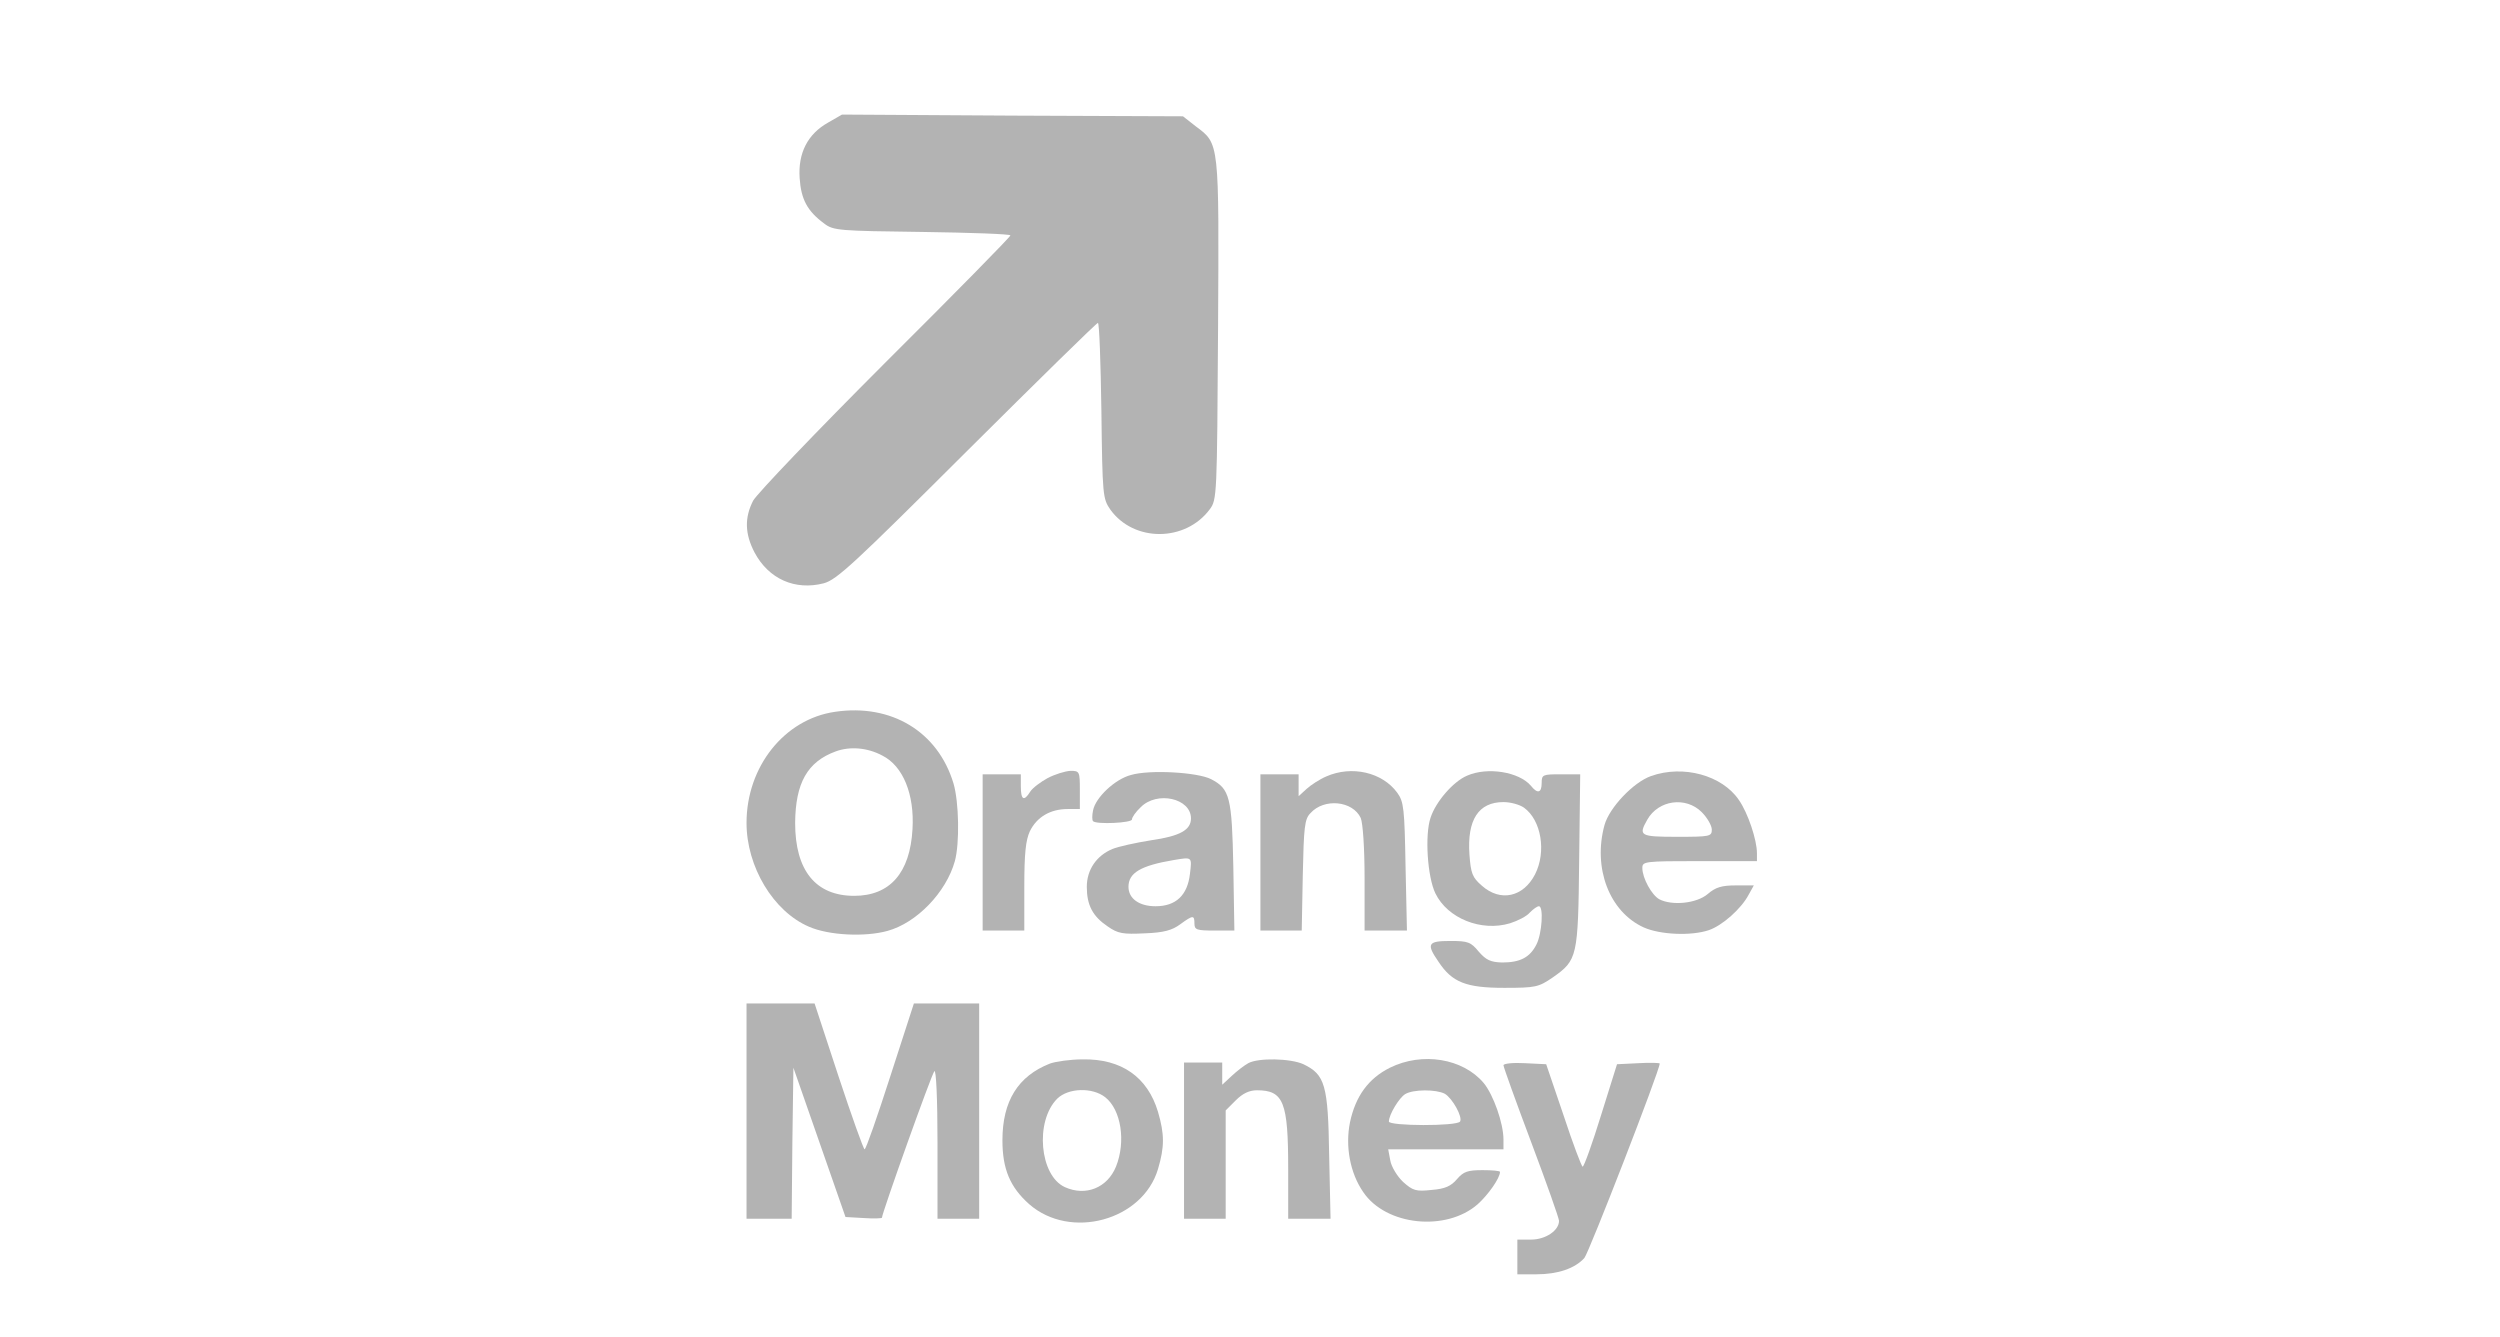 <?xml version="1.0" standalone="no"?>
<!DOCTYPE svg PUBLIC "-//W3C//DTD SVG 20010904//EN"
 "http://www.w3.org/TR/2001/REC-SVG-20010904/DTD/svg10.dtd">
<svg version="1.0" xmlns="http://www.w3.org/2000/svg"
  width="720pt" height="385pt" viewBox="0 0 696 385"
 preserveAspectRatio="xMidYMid meet">

<g transform="translate(0,385) scale(0.1,-0.1)"
fill="#000000" opacity="0.3" stroke="none">
<path d="M2265 3497 c-59 -33 -87 -88 -82 -160 4 -61 22 -95 71 -131 26 -20
43 -21 282 -24 140 -2 254 -6 254 -10 0 -4 -162 -169 -361 -367 -198 -198
-369 -377 -380 -397 -25 -49 -24 -95 4 -149 41 -77 117 -110 199 -89 38 10 88
57 413 381 204 203 373 369 377 369 4 0 8 -114 10 -252 3 -247 4 -254 26 -286
68 -94 216 -93 286 1 21 28 21 39 24 517 3 545 4 535 -64 586 l-37 29 -491 2
-491 3 -40 -23z"/>
<path d="M2285 1800 c-146 -21 -255 -158 -255 -320 0 -126 77 -255 180 -299
57 -25 161 -30 226 -12 84 23 169 111 194 201 14 51 12 170 -4 224 -45 149
-179 230 -341 206z m136 -126 c60 -30 93 -112 87 -212 -7 -126 -65 -192 -168
-192 -111 0 -170 73 -170 210 1 115 35 176 117 206 41 15 91 11 134 -12z"/>
<path d="M2897 1609 c-20 -11 -43 -28 -50 -39 -18 -29 -27 -24 -27 15 l0 35
-55 0 -55 0 0 -225 0 -225 60 0 60 0 0 126 c0 96 4 134 16 160 20 41 59 64
109 64 l35 0 0 55 c0 53 -1 55 -27 55 -16 -1 -45 -10 -66 -21z"/>
<path d="M3137 1618 c-46 -12 -102 -65 -109 -102 -3 -14 -3 -28 0 -31 10 -10
112 -5 112 5 0 6 11 22 25 35 47 48 145 26 145 -32 0 -33 -31 -51 -115 -63
-44 -7 -94 -18 -111 -25 -46 -19 -74 -60 -74 -109 0 -53 17 -85 60 -114 30
-21 44 -23 107 -20 55 2 79 9 102 26 37 27 41 27 41 2 0 -18 7 -20 58 -20 l57
0 -3 182 c-4 202 -10 226 -64 254 -39 20 -177 28 -231 12z m170 -285 c-7 -61
-40 -93 -99 -93 -47 0 -78 22 -78 56 0 40 35 61 130 77 54 9 53 10 47 -40z"/>
<path d="M3700 1614 c-19 -8 -45 -25 -57 -36 l-23 -21 0 31 0 32 -55 0 -55 0
0 -225 0 -225 59 0 60 0 3 159 c3 138 5 162 22 179 39 44 122 36 145 -14 6
-15 11 -85 11 -174 l0 -150 61 0 61 0 -4 184 c-3 168 -5 187 -24 213 -43 59
-131 79 -204 47z"/>
<path d="M4105 1616 c-40 -17 -90 -75 -105 -121 -17 -50 -9 -171 14 -218 35
-72 132 -111 215 -86 22 7 48 20 57 31 10 10 21 18 26 18 14 0 9 -79 -7 -110
-19 -38 -48 -52 -99 -52 -33 1 -46 7 -67 31 -23 28 -31 31 -82 31 -65 0 -70
-8 -34 -60 39 -59 79 -75 189 -75 91 0 99 2 140 30 71 50 73 58 76 338 l3 247
-56 0 c-52 0 -55 -1 -55 -25 0 -29 -12 -32 -31 -8 -34 40 -125 55 -184 29z
m164 -92 c50 -36 65 -127 32 -192 -34 -66 -100 -80 -153 -33 -28 24 -32 36
-36 90 -7 100 26 151 98 151 20 0 46 -7 59 -16z"/>
<path d="M4635 1615 c-51 -18 -120 -91 -134 -141 -34 -124 14 -250 113 -295
47 -21 136 -25 187 -8 39 13 94 62 115 102 l15 27 -52 0 c-40 0 -58 -5 -81
-25 -32 -27 -102 -34 -139 -15 -22 12 -49 61 -49 90 0 19 5 20 165 20 l165 0
0 23 c0 38 -26 116 -52 153 -48 71 -160 102 -253 69z m146 -104 c16 -16 29
-39 29 -50 0 -20 -5 -21 -100 -21 -107 0 -112 3 -86 49 32 57 111 68 157 22z"/>
<path d="M2030 650 l0 -310 65 0 65 0 2 218 3 217 75 -215 75 -215 53 -3 c28
-2 52 -1 52 1 0 13 143 414 151 422 5 5 9 -77 9 -208 l0 -217 60 0 60 0 0 310
0 310 -94 0 -94 0 -68 -210 c-37 -115 -70 -210 -74 -210 -3 0 -37 95 -75 210
l-69 210 -98 0 -98 0 0 -310z"/>
<path d="M2904 787 c-92 -36 -137 -108 -137 -221 0 -83 22 -135 77 -184 119
-104 327 -47 371 101 19 64 19 100 0 165 -30 100 -105 153 -217 151 -35 0 -77
-6 -94 -12z m159 -97 c46 -36 60 -128 31 -200 -25 -61 -87 -86 -147 -59 -73
33 -87 190 -22 255 32 31 101 33 138 4z"/>
<path d="M3475 788 c-11 -6 -32 -22 -47 -36 l-28 -26 0 32 0 32 -55 0 -55 0 0
-225 0 -225 60 0 60 0 0 156 0 156 29 29 c20 20 39 29 61 29 77 0 90 -34 90
-226 l0 -144 61 0 61 0 -4 183 c-3 203 -12 232 -74 262 -37 17 -130 19 -159 3z"/>
<path d="M3883 775 c-62 -31 -99 -82 -115 -157 -14 -69 0 -146 38 -201 65 -97
239 -115 330 -35 30 27 64 75 64 93 0 3 -23 5 -50 5 -43 0 -55 -4 -74 -26 -17
-20 -34 -28 -73 -31 -45 -5 -54 -2 -82 23 -17 16 -34 44 -37 62 l-6 32 166 0
166 0 0 28 c0 47 -29 129 -57 163 -60 71 -177 90 -270 44z m158 -75 c22 -13
52 -67 44 -80 -9 -14 -205 -13 -205 0 0 20 30 69 47 79 23 14 89 14 114 1z"/>
<path d="M4210 782 c0 -5 36 -105 80 -222 44 -117 80 -219 80 -226 0 -28 -39
-54 -80 -54 l-40 0 0 -50 0 -50 55 0 c62 0 111 17 138 47 13 15 217 540 217
560 0 2 -28 3 -61 1 l-62 -3 -46 -147 c-25 -81 -49 -148 -53 -148 -3 0 -28 66
-55 148 l-50 147 -61 3 c-34 2 -62 -1 -62 -6z"/>
</g>
</svg>
